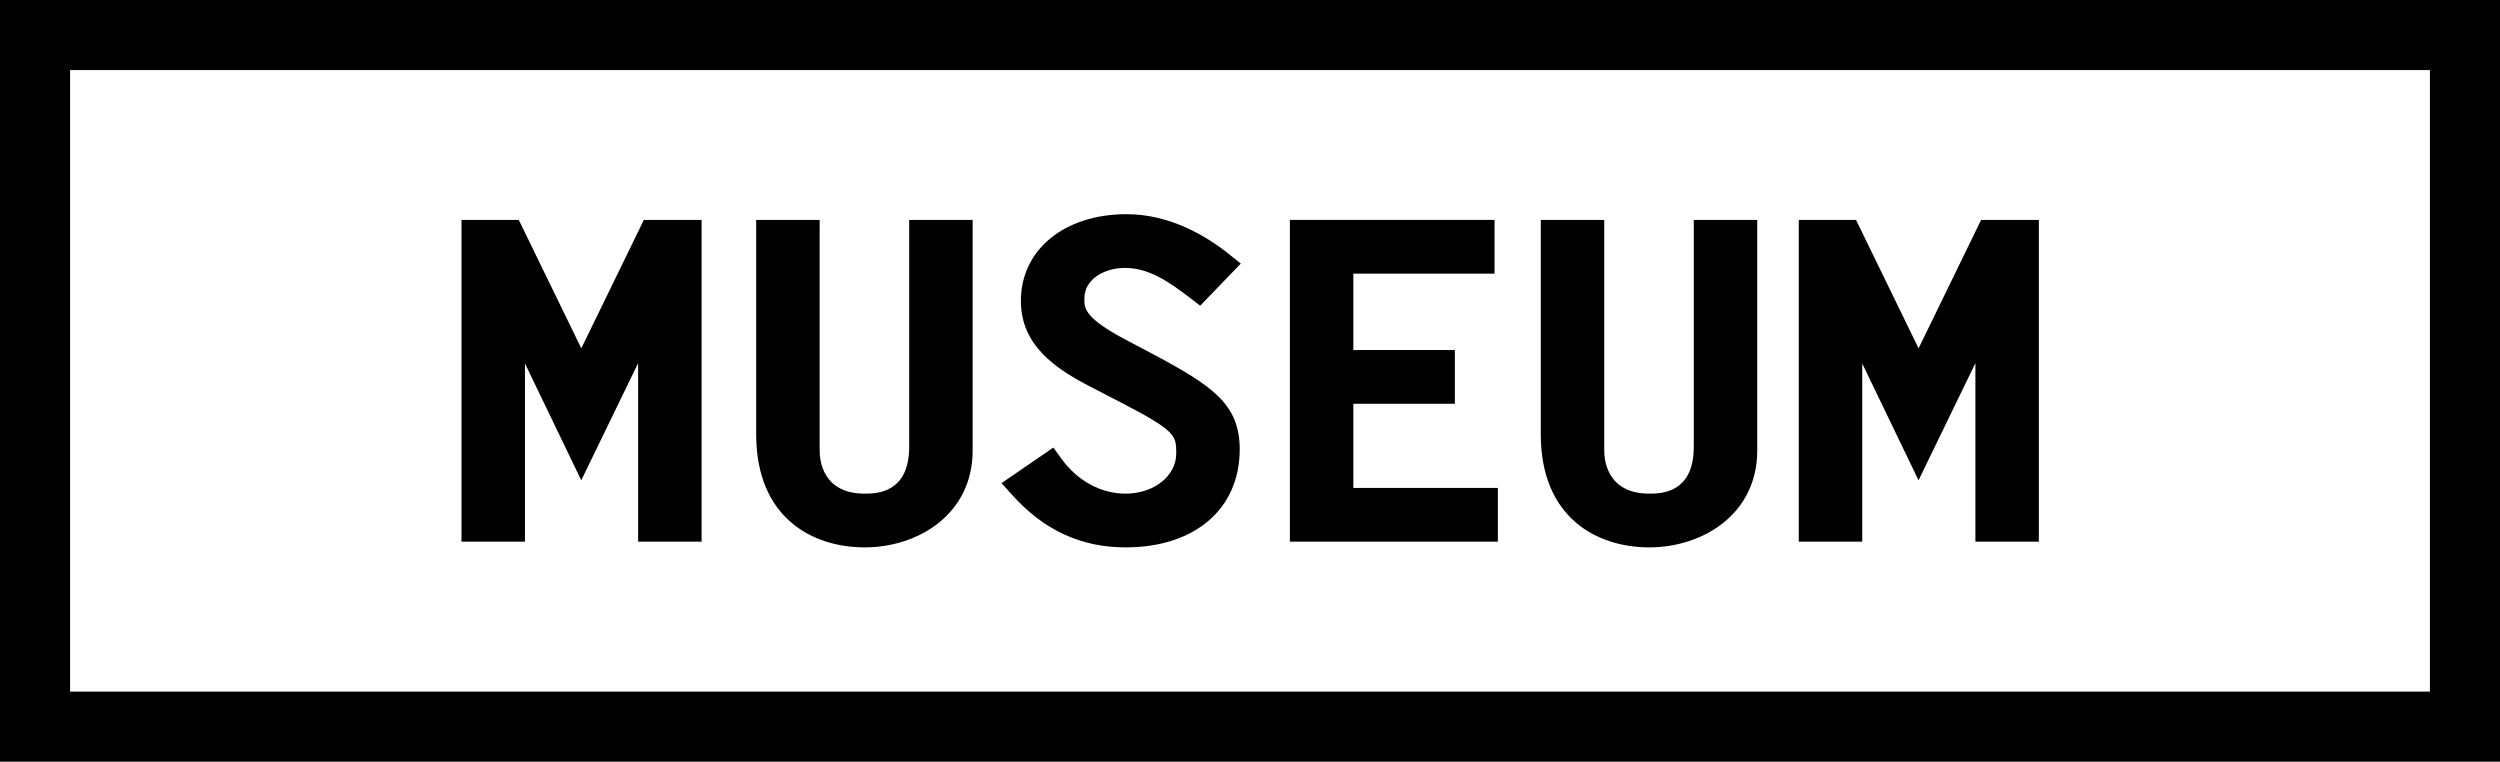 <?xml version="1.0" encoding="utf-8"?>
<!-- Generator: Adobe Illustrator 17.0.0, SVG Export Plug-In . SVG Version: 6.00 Build 0)  -->
<!DOCTYPE svg PUBLIC "-//W3C//DTD SVG 1.1//EN" "http://www.w3.org/Graphics/SVG/1.1/DTD/svg11.dtd">
<svg version="1.1" id="Layer_1" xmlns="http://www.w3.org/2000/svg" xmlns:xlink="http://www.w3.org/1999/xlink" x="0px" y="0px"
	 width="535px" height="163px" viewBox="0 0 535 163" enable-background="new 0 0 535 163" xml:space="preserve">
<g>
	<g>
		<polygon points="138.06,114.416 138.06,71.184 124.396,99.336 110.842,71.22 110.842,114.416 100.262,114.416 100.262,48.559 
			110.078,48.559 124.4,77.973 138.723,48.559 148.639,48.559 148.639,114.416 		"/>
		<path d="M147.139,50.059v62.857h-7.58V65.074h-0.202L124.4,95.892l-14.856-30.817l-0.202,0.175v47.666h-7.58V50.059h7.378
			L124.4,81.4l15.261-31.341H147.139 M150.139,47.059h-3h-7.478h-1.876l-0.821,1.687L124.4,74.547l-12.563-25.801l-0.821-1.687
			h-1.876h-7.378h-3v3v62.857v3h3h7.58h3v-3V77.786l9.356,19.408l2.693,5.587l2.708-5.58l9.46-19.492v35.205v3h3h7.58h3v-3V50.059
			V47.059L150.139,47.059z"/>
	</g>
	<g>
		<path d="M185.035,115.638c-10.497,0-21.712-5.967-21.712-22.714V48.559h10.58v47.856c0,7.905,5.75,10.722,11.132,10.722
			c7.32,0,11.032-3.872,11.032-11.508V48.559h10.58v47.856C206.647,109.035,195.775,115.638,185.035,115.638z"/>
		<path d="M205.147,50.059v46.357c0,11.873-10.309,17.722-20.112,17.722c-7.883,0-20.212-3.842-20.212-21.214V50.059h7.58v46.357
			c0,9.079,6.771,12.222,12.633,12.222c9.298,0,12.532-5.937,12.532-13.008V50.059H205.147 M208.147,47.059h-3h-7.58h-3v3V95.63
			c0,10.008-7.175,10.008-9.532,10.008c-8.938,0-9.633-7.059-9.633-9.222V50.059v-3h-3h-7.58h-3v3v42.865
			c0,17.853,11.991,24.214,23.212,24.214c11.485,0,23.112-7.118,23.112-20.722V50.059V47.059L208.147,47.059z"/>
	</g>
	<g>
		<path d="M240.873,115.638c-9.086,0-16.658-3.503-23.147-10.71l-1.146-1.273l8.481-5.81l0.857,1.184
			c3.729,5.154,9.18,8.109,14.955,8.109c6.922,0,12.345-4.441,12.345-10.111c0-4.369,0-5.688-12.428-12.112l-6.57-3.406
			c-7.398-3.78-14.251-8.475-14.251-17.133c0-10.192,8.482-17.04,21.106-17.04c8.854,0,16.278,4.451,20.947,8.186l1.285,1.028
			l-6.619,6.862l-1.062-0.813c-4.656-3.563-9.295-6.762-14.854-6.762c-5.924,0-10.223,3.408-10.223,8.104
			c0,2.461,0,5.007,9.708,10.108l5.766,3.058c13.337,7.07,17.775,10.813,17.775,19.047
			C263.798,107.99,254.799,115.638,240.873,115.638z"/>
		<path d="M241.075,48.836c7.58,0,14.553,3.492,20.01,7.857l-4.548,4.714c-4.447-3.405-9.5-7.071-15.766-7.071
			c-6.468,0-11.723,3.841-11.723,9.603c0,3.317,0.707,6.285,10.51,11.436l5.761,3.056c13.34,7.071,16.978,10.389,16.978,17.722
			c0,11.262-8.691,17.984-21.425,17.984c-9.399,0-16.373-3.929-22.032-10.214l5.862-4.016c3.537,4.889,9.197,8.73,16.17,8.73
			c7.58,0,13.845-4.889,13.845-11.611c0-5.064-0.404-6.81-13.239-13.444l-6.569-3.405c-7.176-3.667-13.441-7.944-13.441-15.801
			C221.469,54.511,230.16,48.836,241.075,48.836 M241.075,45.836c-13.31,0-22.606,7.624-22.606,18.54
			c0,9.465,7.246,14.472,15.076,18.473l6.554,3.397c11.619,6.006,11.619,7.018,11.619,10.781c0,4.829-4.764,8.611-10.845,8.611
			c-5.289,0-10.297-2.729-13.739-7.489l-1.714-2.369l-2.412,1.653l-5.862,4.016l-2.826,1.936l2.292,2.546
			c6.79,7.541,14.726,11.207,24.261,11.207c14.838,0,24.425-8.237,24.425-20.984c0-9.532-5.66-13.528-18.573-20.373l-5.76-3.055
			c-8.916-4.685-8.916-6.77-8.916-8.786c0-4.335,4.388-6.603,8.723-6.603c5.098,0,9.331,2.923,13.943,6.453l2.125,1.627l1.858-1.926
			l4.548-4.714l2.286-2.369l-2.571-2.056C258.103,50.467,250.364,45.836,241.075,45.836L241.075,45.836z"/>
	</g>
	<g>
		<polygon points="277.534,114.416 277.534,48.559 318.332,48.559 318.332,57.059 288.114,57.059 288.114,76.408 309.842,76.408 
			309.842,84.908 288.114,84.908 288.114,105.916 319.04,105.916 319.04,114.416 		"/>
		<path d="M316.832,50.059v5.5h-30.218v22.349h21.728v5.5h-21.728v24.007h30.926v5.5h-38.505V50.059H316.832 M319.832,47.059h-3
			h-37.797h-3v3v62.857v3h3h38.505h3v-3v-5.5v-3h-3h-27.926V86.408h18.728h3v-3v-5.5v-3h-3h-18.728V58.559h27.218h3v-3v-5.5V47.059
			L319.832,47.059z"/>
	</g>
	<g>
		<path d="M352.94,115.638c-10.497,0-21.713-5.967-21.713-22.714V48.559h10.58v47.856c0,7.905,5.751,10.722,11.133,10.722
			c7.319,0,11.031-3.872,11.031-11.508V48.559h10.58v47.856C374.552,109.035,363.68,115.638,352.94,115.638z"/>
		<path d="M373.051,50.059v46.357c0,11.873-10.308,17.722-20.111,17.722c-7.883,0-20.212-3.842-20.212-21.214V50.059h7.58v46.357
			c0,9.079,6.771,12.222,12.633,12.222c9.298,0,12.532-5.937,12.532-13.008V50.059H373.051 M376.051,47.059h-3h-7.58h-3v3V95.63
			c0,10.008-7.174,10.008-9.532,10.008c-8.938,0-9.633-7.059-9.633-9.222V50.059v-3h-3h-7.58h-3v3v42.865
			c0,17.853,11.991,24.214,23.212,24.214c11.485,0,23.111-7.118,23.111-20.722V50.059V47.059L376.051,47.059z"/>
	</g>
	<g>
		<polygon points="424.235,114.416 424.235,71.183 410.57,99.336 397.018,71.223 397.018,114.416 386.438,114.416 386.438,48.559 
			396.254,48.559 410.575,77.973 424.898,48.559 434.814,48.559 434.814,114.416 		"/>
		<path d="M433.315,50.059v62.857h-7.58V65.074h-0.202l-14.957,30.817l-14.857-30.817l-0.202,0.175v47.666h-7.58V50.059h7.378
			l15.26,31.341l15.26-31.341H433.315 M436.315,47.059h-3h-7.479h-1.876l-0.821,1.687l-12.563,25.801l-12.563-25.801l-0.821-1.687
			h-1.876h-7.378h-3v3v62.857v3h3h7.58h3v-3V77.787l9.356,19.407l2.693,5.587l2.708-5.579l9.46-19.492v35.205v3h3h7.58h3v-3V50.059
			V47.059L436.315,47.059z"/>
	</g>
</g>
<g>
	<path d="M520,15v133H15V15H520 M535,0H0v163h535V0L535,0z"/>
</g>
</svg>
